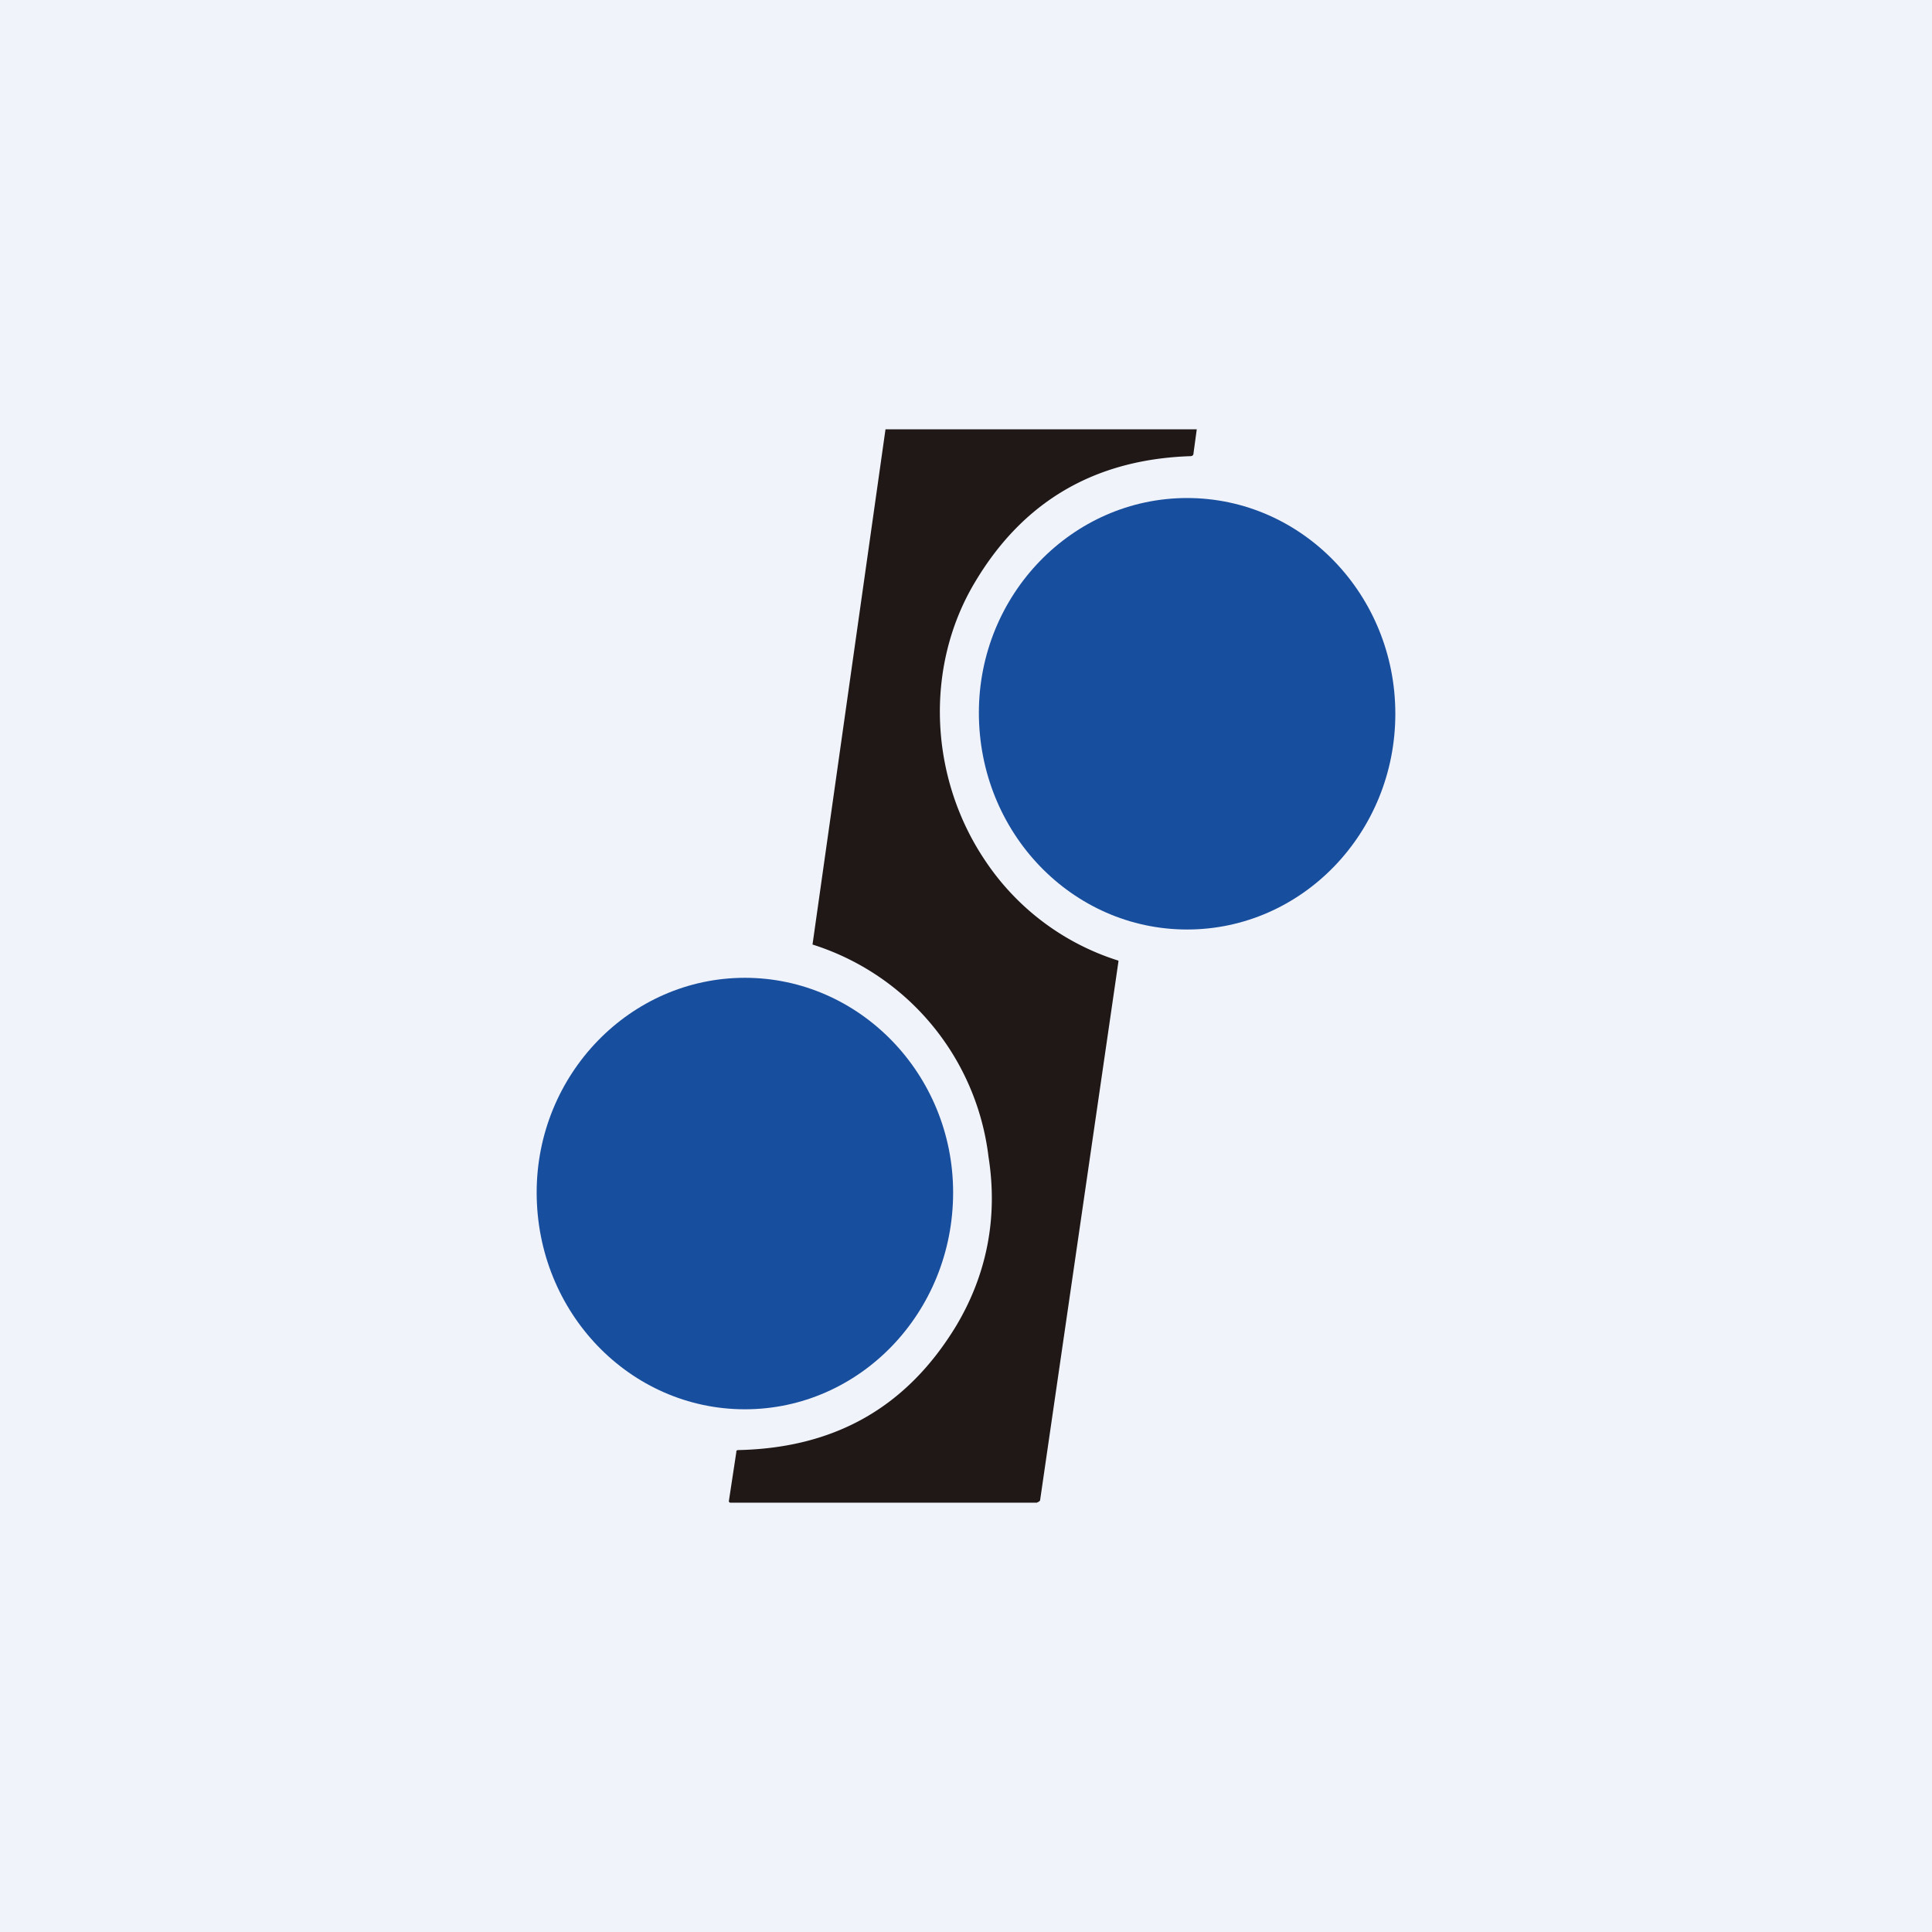<!-- by TradingView --><svg width="18" height="18" viewBox="0 0 18 18" xmlns="http://www.w3.org/2000/svg"><path fill="#F0F3FA" d="M0 0h18v18H0z"/><path d="m11.15 4-.03.22c0 .02-.01.03-.03.03-.89.03-1.56.42-2.01 1.18-.47.79-.42 1.82.1 2.59a2.33 2.33 0 0 0 1.24.93v.01l-.73 5.02-.01.01-.02.01H6.8l-.01-.01.07-.46c0-.01 0-.02.02-.02.9-.02 1.57-.4 2.03-1.16.28-.47.39-1 .3-1.57A2.37 2.37 0 0 0 7.57 8.8V8.8L8.25 4h2.89Z" fill="#1F1817"/><path d="M11.06 8.66c1.07 0 1.94-.9 1.94-2.01 0-1.11-.87-2.01-1.94-2.01-1.07 0-1.94.9-1.94 2 0 1.12.87 2.02 1.94 2.02ZM6.94 13.13c1.07 0 1.94-.9 1.94-2.02 0-1.1-.87-2-1.94-2-1.07 0-1.94.9-1.94 2 0 1.12.87 2.02 1.94 2.02Z" fill="#184E9E"/></svg>